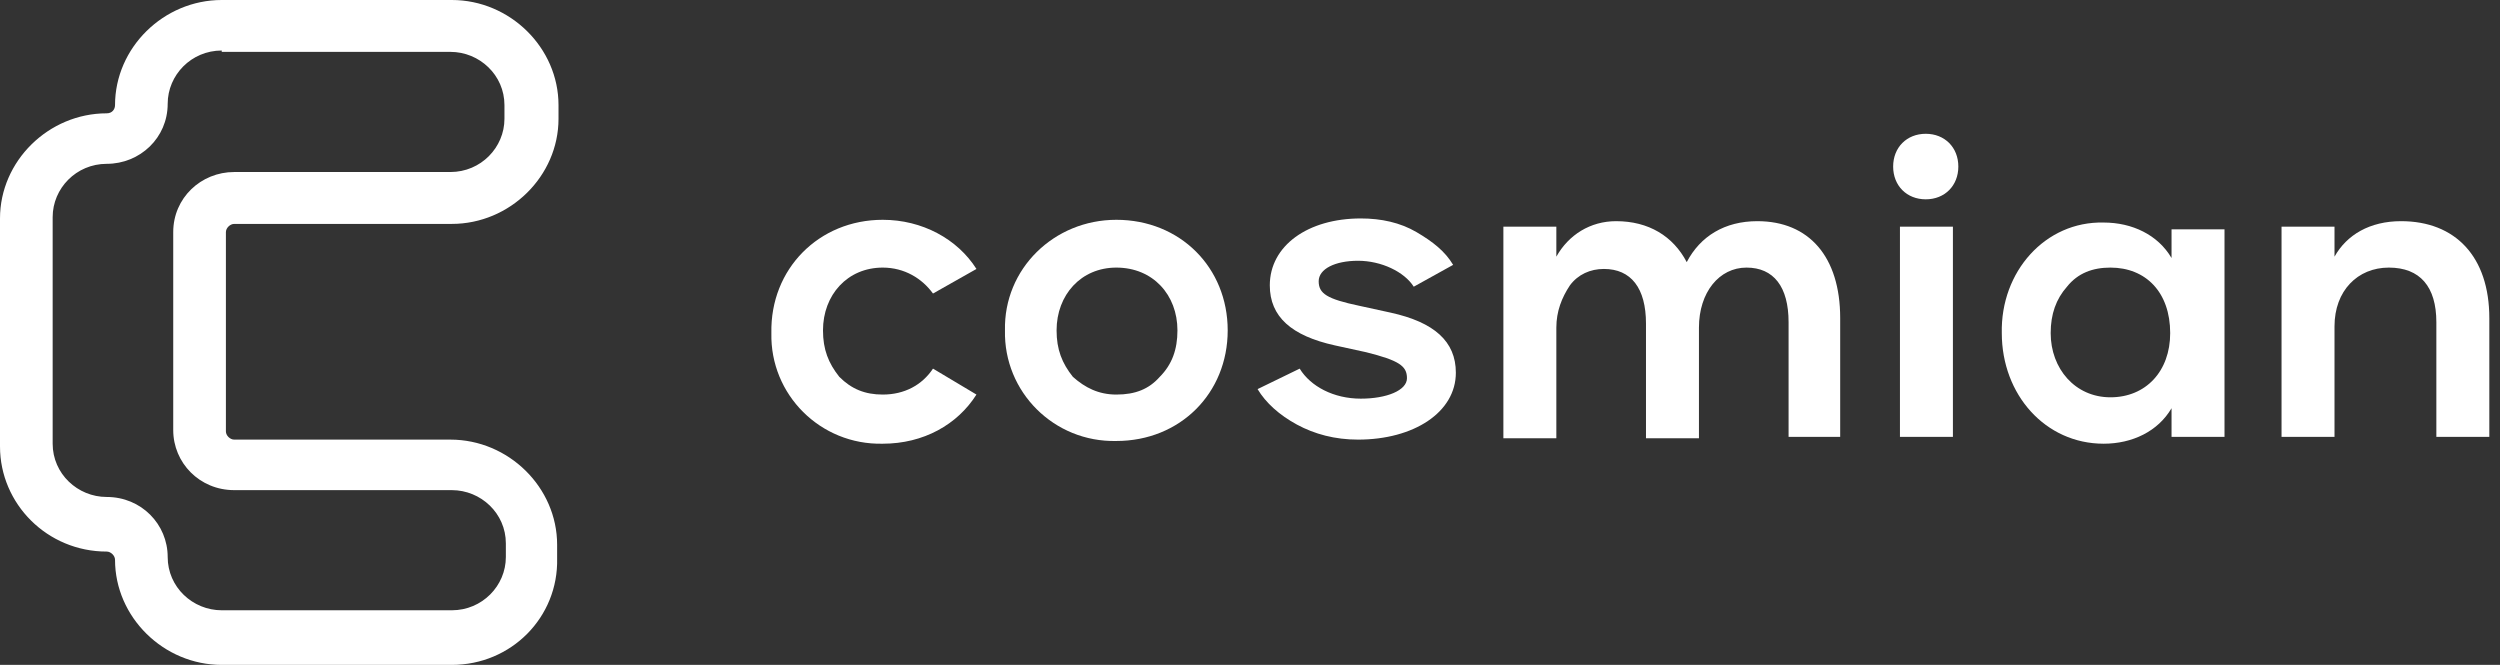 <svg width="188" height="50" viewBox="0 0 188 50" fill="none" xmlns="http://www.w3.org/2000/svg">
<rect x="0" y="0" width="188" height="50" fill="#333333" stroke="none"/>
<path d="M66.383 16.529C69.344 16.529 72 17.967 73.429 20.226L70.161 22.074C69.344 20.944 68.017 20.123 66.383 20.123C63.727 20.123 61.889 22.176 61.889 24.846C61.889 26.283 62.298 27.31 63.115 28.337C64.034 29.261 65.055 29.671 66.383 29.671C68.017 29.671 69.344 28.953 70.161 27.72L73.429 29.671C72 31.93 69.446 33.367 66.383 33.367C61.685 33.47 57.906 29.671 58.008 25.051C57.906 20.226 61.583 16.529 66.383 16.529Z" fill="white"/>
<path d="M83.948 16.529C88.748 16.529 92.323 20.123 92.323 24.846C92.323 29.569 88.748 33.162 83.948 33.162C79.251 33.265 75.472 29.466 75.574 24.846C75.472 20.226 79.251 16.529 83.948 16.529ZM83.948 20.123C81.293 20.123 79.455 22.176 79.455 24.846C79.455 26.283 79.863 27.31 80.68 28.337C81.599 29.158 82.621 29.671 83.948 29.671C85.378 29.671 86.399 29.261 87.216 28.337C88.135 27.412 88.544 26.283 88.544 24.846C88.544 22.176 86.706 20.123 83.948 20.123Z" fill="white"/>
<path d="M97.736 27.721C98.553 29.055 100.289 29.979 102.331 29.979C104.272 29.979 105.804 29.363 105.804 28.439C105.804 27.515 105.191 27.104 102.74 26.488L100.391 25.975C97.123 25.256 95.489 23.819 95.489 21.458C95.489 18.48 98.348 16.427 102.331 16.427C103.863 16.427 105.293 16.735 106.518 17.453C107.744 18.172 108.663 18.891 109.276 19.918L106.314 21.56C105.599 20.431 103.863 19.61 102.127 19.61C100.391 19.61 99.165 20.226 99.165 21.15C99.165 22.074 99.778 22.484 102.229 22.998L104.578 23.511C107.846 24.23 109.48 25.667 109.48 28.029C109.48 31.006 106.314 33.059 102.127 33.059C100.391 33.059 98.859 32.649 97.531 31.93C96.204 31.211 95.182 30.287 94.57 29.261L97.736 27.721Z" fill="white"/>
<path d="M138.484 32.854H134.501V24.23C134.501 21.56 133.378 20.123 131.335 20.123C129.293 20.123 127.761 21.971 127.761 24.64V32.956H123.778V24.332C123.778 21.663 122.654 20.225 120.612 20.225C119.591 20.225 118.671 20.636 118.059 21.457C117.446 22.381 117.037 23.408 117.037 24.64V32.956H113.054V17.043H117.037V19.301C117.957 17.659 119.591 16.632 121.531 16.632C123.982 16.632 125.82 17.761 126.842 19.712C127.863 17.761 129.701 16.632 132.152 16.632C136.033 16.632 138.382 19.301 138.382 23.922V32.854H138.484Z" fill="white"/>
<path d="M144.816 10.061C146.246 10.061 147.267 11.088 147.267 12.525C147.267 13.963 146.246 14.989 144.816 14.989C143.386 14.989 142.365 13.963 142.365 12.525C142.365 11.088 143.386 10.061 144.816 10.061ZM146.859 32.854H142.876V17.043H146.859V32.854Z" fill="white"/>
<path d="M167.283 17.043V32.854H163.3V30.698C162.279 32.444 160.339 33.367 158.194 33.367C153.803 33.367 150.535 29.671 150.535 25.051C150.433 20.431 153.803 16.632 158.194 16.735C160.339 16.735 162.279 17.659 163.3 19.404V17.248H167.283V17.043ZM158.705 20.123C157.377 20.123 156.254 20.534 155.437 21.561C154.62 22.485 154.211 23.614 154.211 25.051C154.211 27.721 156.049 29.877 158.705 29.877C161.36 29.877 163.198 27.926 163.198 25.051C163.198 21.971 161.36 20.123 158.705 20.123Z" fill="white"/>
<path d="M187.197 32.854H183.214V24.23C183.214 21.56 181.989 20.123 179.64 20.123C177.291 20.123 175.555 21.868 175.555 24.538V32.854H171.572V17.043H175.555V19.301C176.474 17.659 178.21 16.632 180.559 16.632C184.644 16.632 187.197 19.301 187.197 23.922V32.854Z" fill="white"/>
<path d="M33.975 50H16.675C12.298 50 8.65 46.407 8.65 42.094C8.65 41.786 8.337 41.478 8.025 41.478C3.543 41.478 0 37.885 0 33.573V16.427C0 12.115 3.648 8.522 8.025 8.522C8.442 8.522 8.65 8.214 8.65 7.906C8.65 3.593 12.298 0 16.675 0H33.975C38.352 0 42 3.593 42 7.906V8.932C42 13.244 38.352 16.838 33.975 16.838H17.613C17.3 16.838 16.988 17.146 16.988 17.454V32.444C16.988 32.752 17.3 33.059 17.613 33.059H33.871C38.248 33.059 41.896 36.653 41.896 40.965V41.992C42 46.407 38.457 50 33.975 50ZM16.675 3.799C14.382 3.799 12.61 5.647 12.61 7.803C12.61 10.37 10.526 12.32 8.025 12.32C5.732 12.32 3.96 14.168 3.96 16.324V33.368C3.96 35.626 5.836 37.372 8.025 37.372C10.63 37.372 12.61 39.425 12.61 41.889C12.61 44.148 14.486 45.893 16.675 45.893H33.975C36.268 45.893 38.04 44.045 38.04 41.889V40.862C38.04 38.604 36.164 36.858 33.975 36.858H17.613C15.007 36.858 13.027 34.805 13.027 32.341V17.454C13.027 14.887 15.112 12.936 17.613 12.936H33.871C36.164 12.936 37.935 11.088 37.935 8.932V7.906C37.935 5.647 36.059 3.901 33.871 3.901H16.675V3.799Z" fill="white"/>
</svg>
